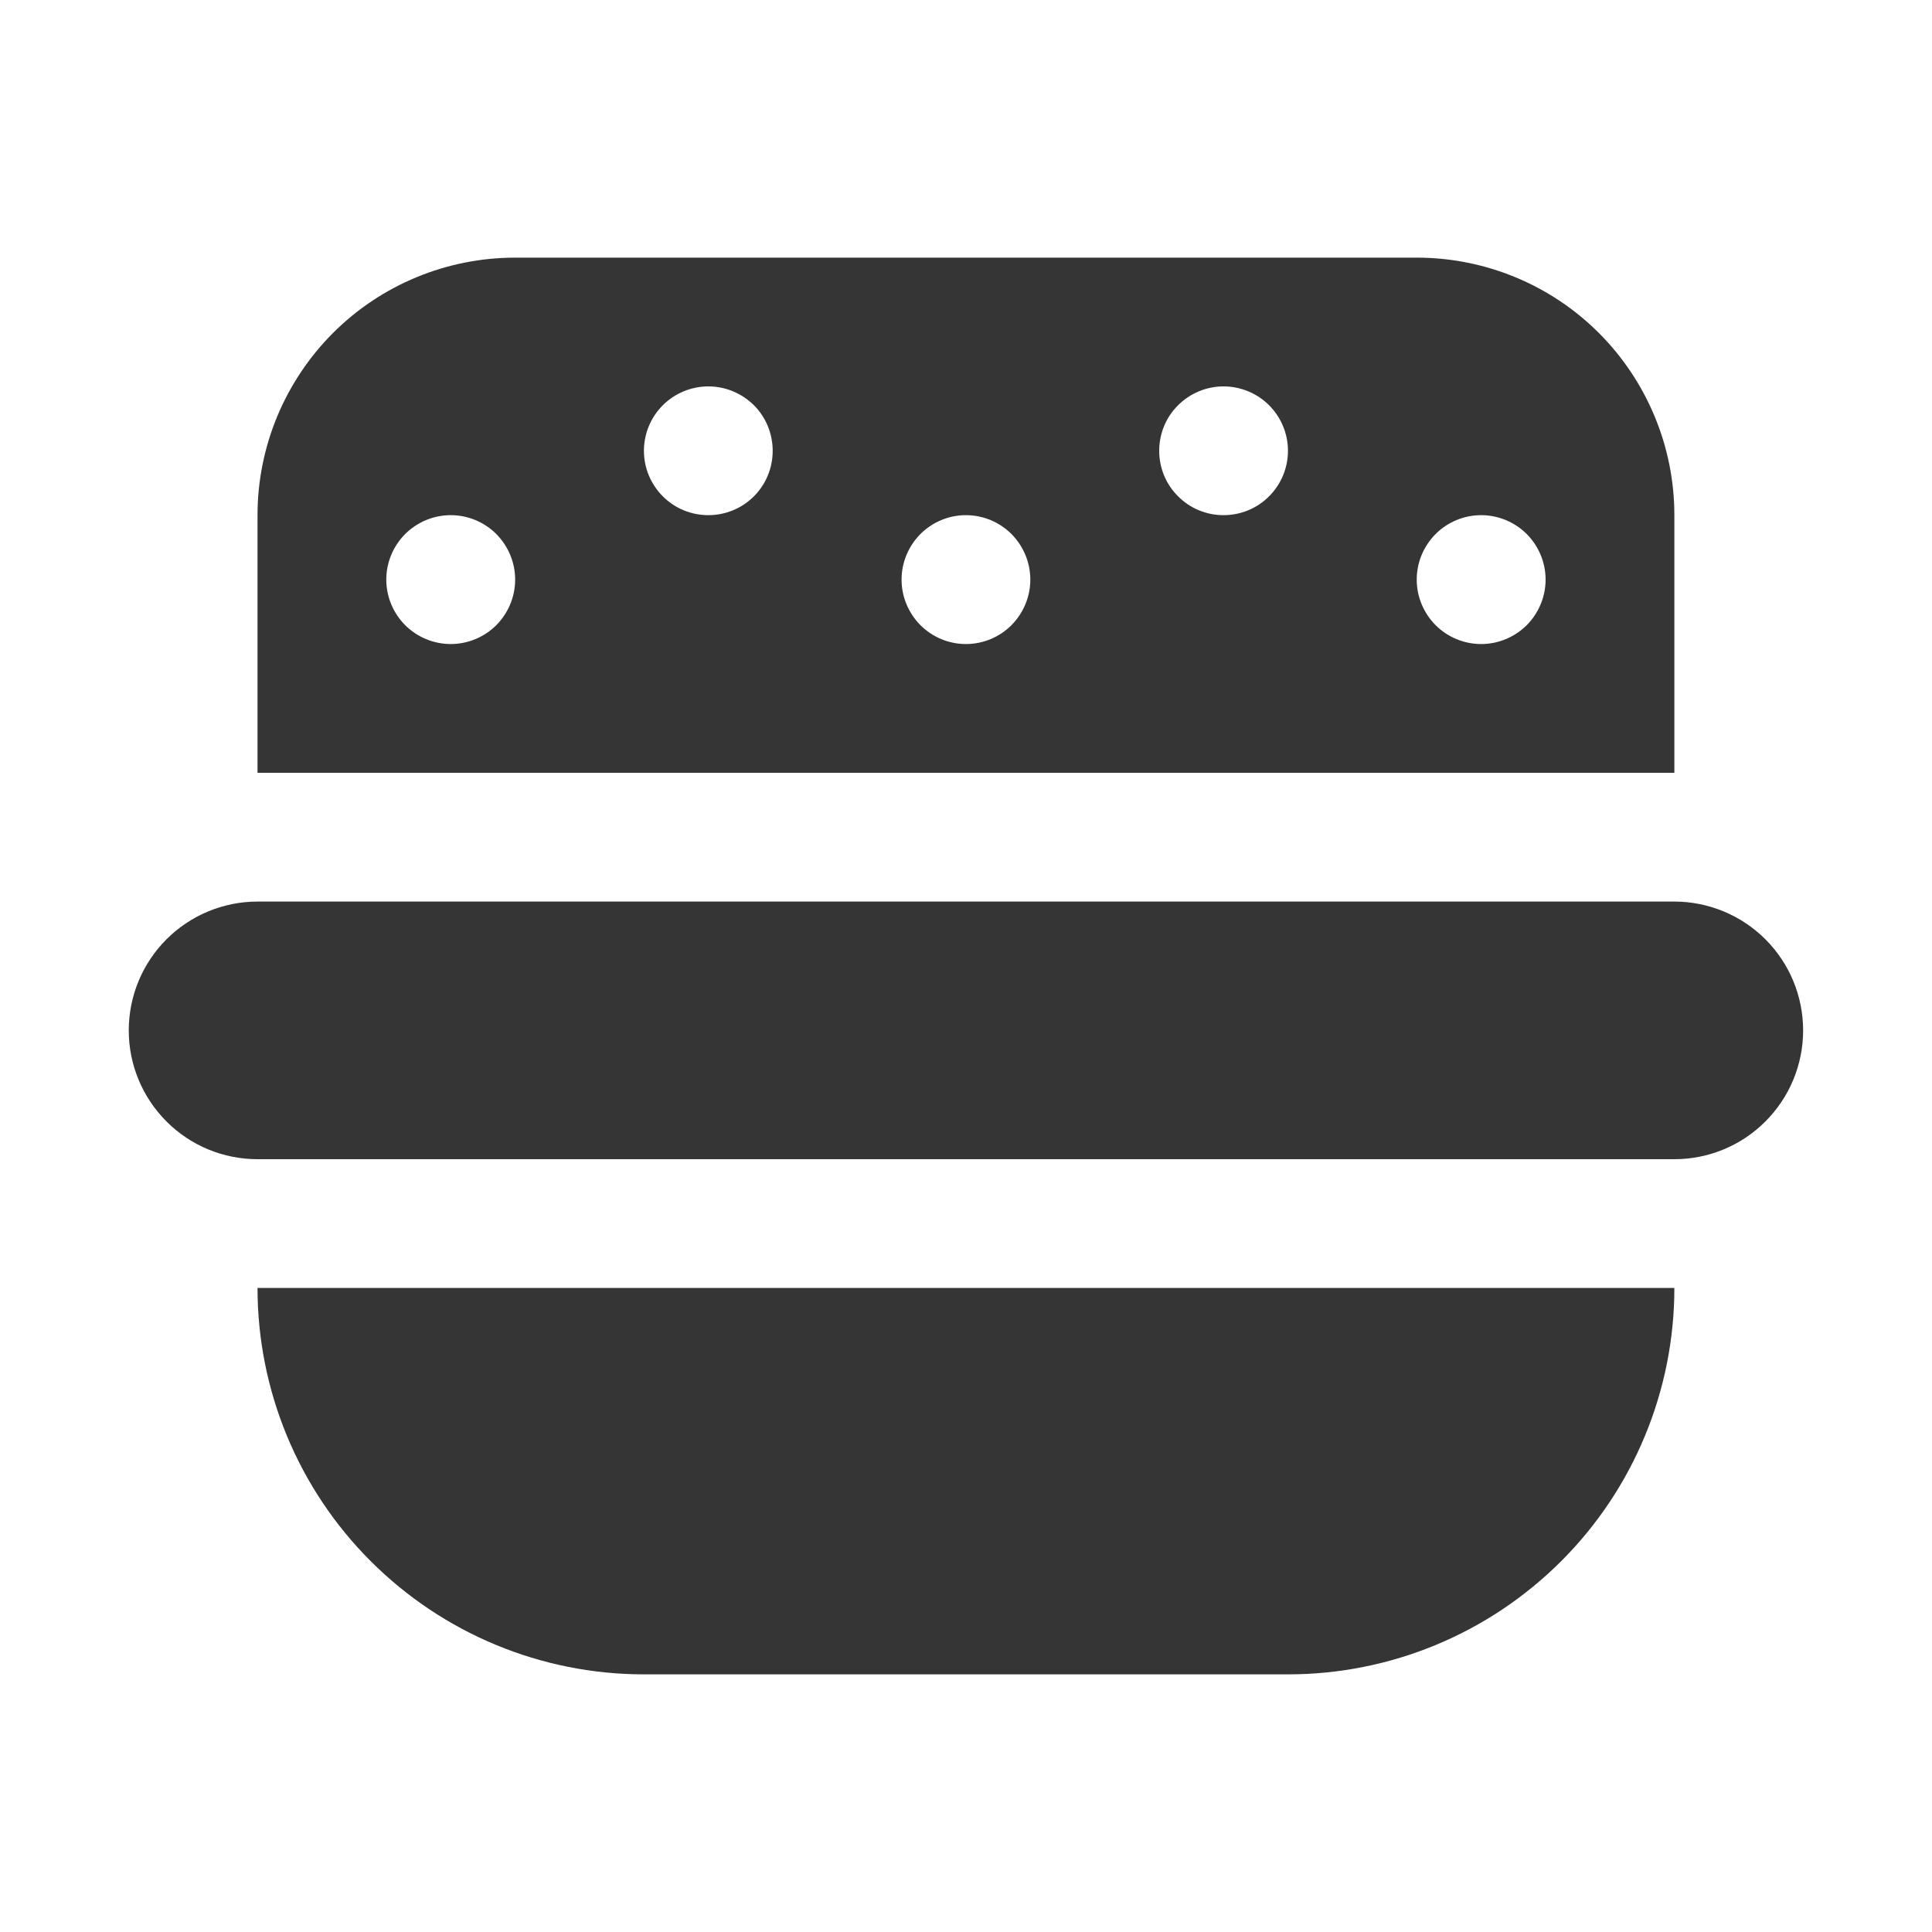     <svg
      width="17"
      height="17"
      viewBox="0 0 17 17"
      fill="none"
      xmlns="http://www.w3.org/2000/svg"
    >
      <path
        d="M15.866 9.067C15.866 9.367 15.747 9.655 15.534 9.868C15.322 10.081 15.033 10.2 14.733 10.2H2.266C1.966 10.2 1.677 10.081 1.465 9.868C1.252 9.655 1.133 9.367 1.133 9.067C1.133 8.766 1.252 8.478 1.465 8.265C1.677 8.053 1.966 7.933 2.266 7.933H14.733C15.033 7.933 15.322 8.053 15.534 8.265C15.747 8.478 15.866 8.766 15.866 9.067ZM3.966 11.333H2.266C2.266 12.235 2.624 13.1 3.262 13.737C3.9 14.375 4.764 14.733 5.666 14.733H11.333C12.235 14.733 13.099 14.375 13.737 13.737C14.375 13.1 14.733 12.235 14.733 11.333H3.966ZM3.399 6.8H2.266V4.533C2.266 3.932 2.505 3.356 2.93 2.93C3.355 2.505 3.932 2.267 4.533 2.267H12.466C13.067 2.267 13.644 2.505 14.069 2.93C14.494 3.356 14.733 3.932 14.733 4.533V6.8H3.399ZM12.466 5.1C12.466 5.25 12.526 5.394 12.632 5.501C12.738 5.607 12.883 5.667 13.033 5.667C13.183 5.667 13.327 5.607 13.434 5.501C13.54 5.394 13.6 5.25 13.6 5.1C13.6 4.95 13.54 4.806 13.434 4.699C13.327 4.593 13.183 4.533 13.033 4.533C12.883 4.533 12.738 4.593 12.632 4.699C12.526 4.806 12.466 4.95 12.466 5.1ZM10.2 3.967C10.2 4.117 10.259 4.261 10.366 4.367C10.472 4.474 10.616 4.533 10.766 4.533C10.916 4.533 11.061 4.474 11.167 4.367C11.273 4.261 11.333 4.117 11.333 3.967C11.333 3.816 11.273 3.672 11.167 3.566C11.061 3.46 10.916 3.4 10.766 3.4C10.616 3.4 10.472 3.46 10.366 3.566C10.259 3.672 10.2 3.816 10.2 3.967ZM7.933 5.1C7.933 5.25 7.993 5.394 8.099 5.501C8.205 5.607 8.349 5.667 8.499 5.667C8.65 5.667 8.794 5.607 8.9 5.501C9.006 5.394 9.066 5.25 9.066 5.1C9.066 4.95 9.006 4.806 8.9 4.699C8.794 4.593 8.65 4.533 8.499 4.533C8.349 4.533 8.205 4.593 8.099 4.699C7.993 4.806 7.933 4.95 7.933 5.1ZM5.666 3.967C5.666 4.117 5.726 4.261 5.832 4.367C5.938 4.474 6.083 4.533 6.233 4.533C6.383 4.533 6.527 4.474 6.634 4.367C6.74 4.261 6.799 4.117 6.799 3.967C6.799 3.816 6.74 3.672 6.634 3.566C6.527 3.46 6.383 3.4 6.233 3.4C6.083 3.4 5.938 3.46 5.832 3.566C5.726 3.672 5.666 3.816 5.666 3.967ZM3.399 5.1C3.399 5.25 3.459 5.394 3.565 5.501C3.672 5.607 3.816 5.667 3.966 5.667C4.116 5.667 4.261 5.607 4.367 5.501C4.473 5.394 4.533 5.25 4.533 5.1C4.533 4.95 4.473 4.806 4.367 4.699C4.261 4.593 4.116 4.533 3.966 4.533C3.816 4.533 3.672 4.593 3.565 4.699C3.459 4.806 3.399 4.95 3.399 5.1Z"
        fill="#353535"
      />
    </svg>